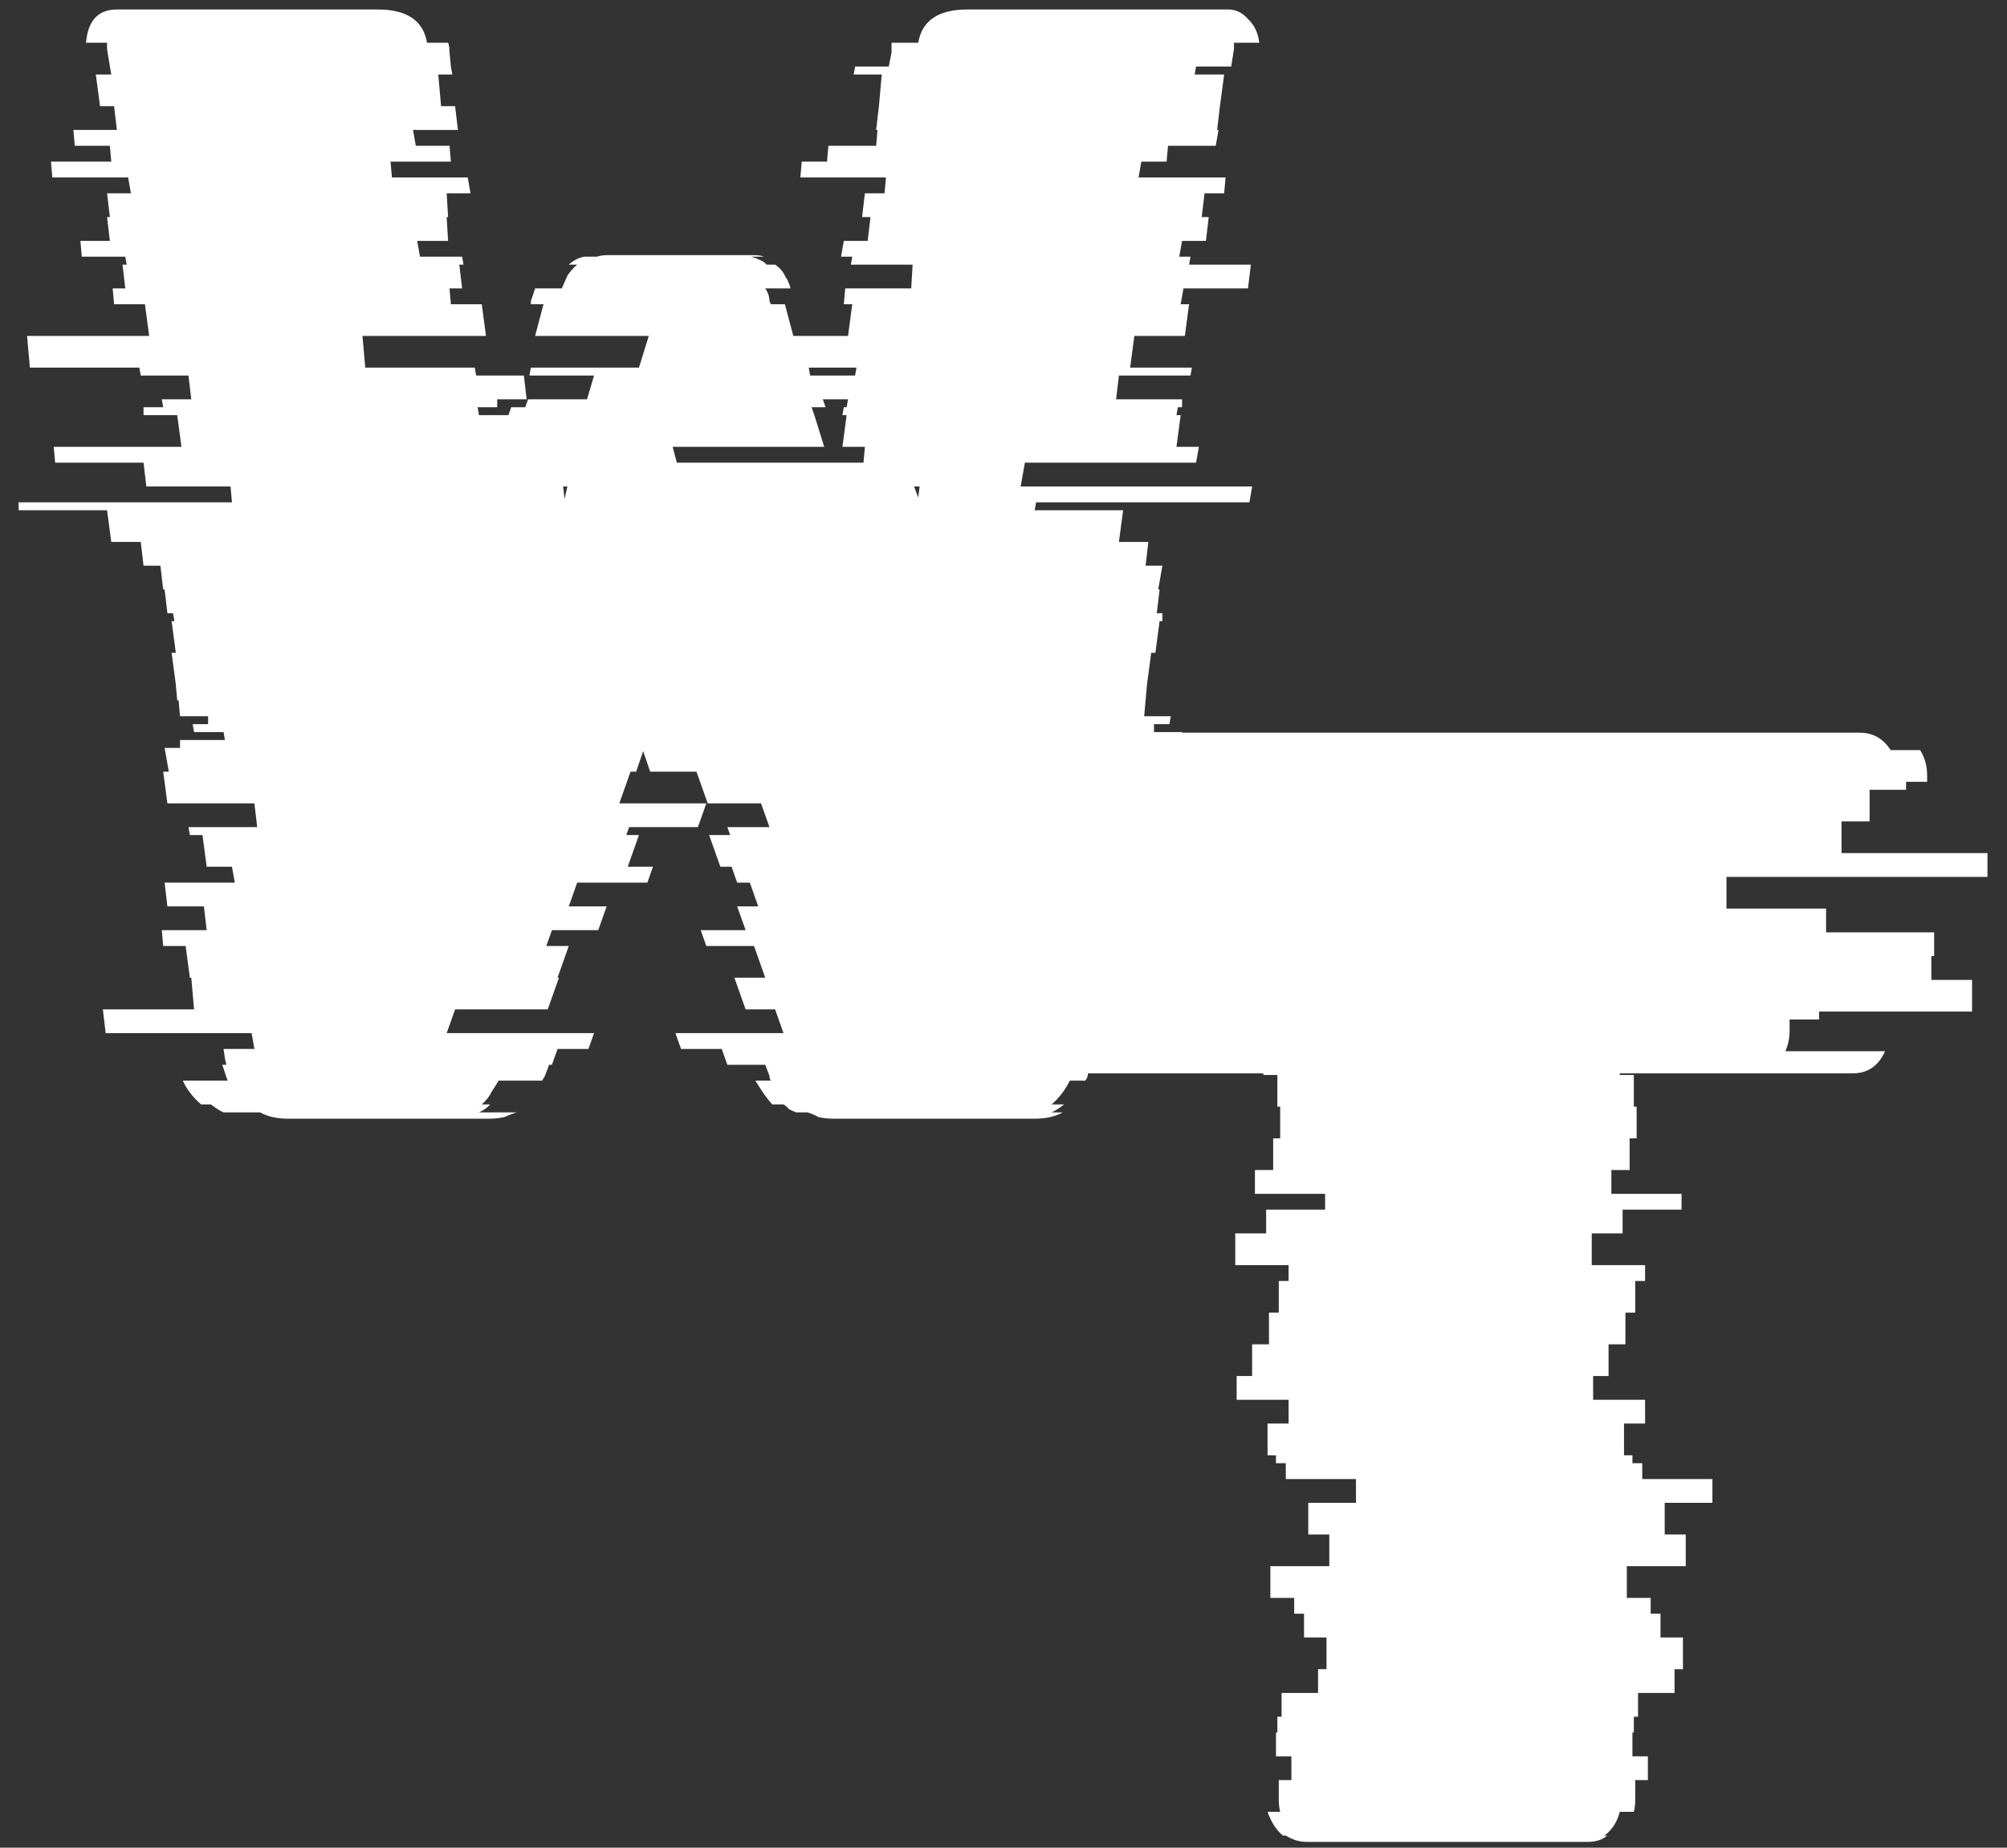 <svg width="63" height="58" viewBox="0 0 63 58" fill="none" xmlns="http://www.w3.org/2000/svg">
<rect x="0" y="0" width="63" height="58" fill="#333333" stroke="none"/>
<path d="M62.387 27.526H54.194V28.521H57.321V29.267H60.713V30.014H60.625V30.76H61.903V31.754H57.101V32.003H56.176V32.351C56.176 32.583 56.132 32.799 56.044 32.998H59.172C58.966 33.462 58.628 33.694 58.158 33.694H50.846V33.744H51.286V34.739H51.374V35.734H51.154V36.728H50.581V37.475H52.784V37.972H50.934V38.718H49.965V39.713H51.639V40.21H51.33V41.205H51.022V42.2H50.493V43.195H50.009V43.941H51.639V44.687H50.978V45.682H51.242V45.931H51.55V46.428H53.753V47.174H52.255V48.169H52.916V49.164H51.066V50.159H51.815V50.656H52.123V51.402H52.828V52.397H52.564V53.143H51.418V53.889H51.286V54.386H51.242V55.133H51.727V55.879H51.33V56.476C51.33 56.641 51.315 56.774 51.286 56.874H50.846C50.758 57.205 50.596 57.454 50.361 57.62H50.449C50.302 57.752 50.097 57.819 49.832 57.819H41.022C40.787 57.819 40.567 57.752 40.361 57.62H40.273C40.067 57.454 39.906 57.205 39.788 56.874H40.185C40.156 56.774 40.141 56.641 40.141 56.476V55.879H40.537V55.133H40.053V54.386H40.097V53.889H40.229V53.143H41.374V52.397H41.639V51.402H40.934V50.656H40.625V50.159H39.877V49.164H41.727V48.169H41.066V47.174H42.564V46.428H40.361V45.931H40.053V45.682H39.788V44.687H40.449V43.941H38.819V43.195H39.304V42.2H39.833V41.205H40.141V40.21H40.449V39.713H38.775V38.718H39.744V37.972H41.595V37.475H39.392V36.728H39.965V35.734H40.185V34.739H40.097V33.744H39.656V33.694H32.343C31.903 33.694 31.551 33.462 31.286 32.998H28.159C28.129 32.898 28.1 32.799 28.07 32.7C28.012 32.6 27.982 32.484 27.982 32.351V32.003H28.907V31.754H33.709V30.76H32.432V30.014H32.52V29.267H29.128V28.521H26V27.526H34.194V26.78H29.612V25.785H30.493V24.791H31.639V24.542H32.3V24.343C32.3 24.011 32.388 23.746 32.564 23.547H31.595C31.83 23.182 32.153 23 32.564 23H58.379C58.79 23 59.113 23.182 59.348 23.547H60.273C60.42 23.779 60.493 24.045 60.493 24.343V24.542H59.832V24.791H58.687V25.785H57.806V26.78H62.387V27.526Z" fill="white"/>
<path d="M32.171 14.524L32.039 15.271H39.307L39.219 15.768H32.523L32.479 16.017H35.255L35.123 17.011H36.048L35.959 17.758H36.488L36.356 18.504H36.4L36.312 19.25H36.488V19.498H36.4L36.268 20.493H36.136L36.004 21.488L35.916 22.483H36.752L36.708 22.732H36.224V22.98H37.105V23.229H35.695L35.651 23.478H35.167L35.078 24.224H36.532L36.4 25.219H38.074L37.986 25.965H36.664L36.62 26.213H35.959L35.827 27.208H36.18L36.136 27.706H36.532L36.444 28.452H35.783L35.695 29.198H34.242L34.197 29.695H35.695L35.563 30.69H34.594L34.506 31.685H35.387L35.299 32.431H31.907L31.819 32.928H33.096L33.052 33.227V33.426H34.242C34.212 33.492 34.183 33.575 34.153 33.675C34.153 33.774 34.124 33.857 34.065 33.923H33.581C33.434 34.222 33.243 34.471 33.008 34.669H33.404C33.228 34.802 33.096 34.885 33.008 34.918H33.36C33.126 35.051 32.832 35.117 32.479 35.117H26.18C26.004 35.117 25.842 35.1 25.695 35.067C25.578 35.001 25.46 34.951 25.343 34.918H24.991C24.902 34.885 24.829 34.852 24.77 34.819C24.712 34.752 24.653 34.703 24.594 34.669H24.242C24.124 34.537 24.021 34.404 23.933 34.272C23.845 34.139 23.772 34.023 23.713 33.923H24.198C24.168 33.89 24.154 33.84 24.154 33.774L24.021 33.426H22.832L22.656 32.928H21.378L21.202 32.431H24.594L24.33 31.685H23.405L23.052 30.69H24.021L23.669 29.695H22.171L21.995 29.198H23.405L23.14 28.452H23.801L23.537 27.706H23.14L22.964 27.208H22.612L22.259 26.213H22.92L22.832 25.965H24.154L23.889 25.219H22.215L21.863 24.224H20.409L20.189 23.577L19.968 24.224H19.792L19.44 25.219H22.171L21.907 25.965H19.748L19.66 26.213H20.057L19.704 27.208H20.497L20.321 27.706H18.118L17.854 28.452H19.043L18.779 29.198H17.325L17.149 29.695H17.854L17.502 30.69H17.546L17.193 31.685H14.286L14.021 32.431H18.647L18.471 32.928H17.502L17.325 33.426H17.237L17.105 33.774L17.017 33.923H15.651C15.593 34.023 15.519 34.139 15.431 34.272C15.372 34.404 15.27 34.537 15.123 34.669H15.387C15.299 34.769 15.181 34.852 15.035 34.918H16.224C16.107 34.951 15.974 35.001 15.828 35.067C15.681 35.1 15.519 35.117 15.343 35.117H9.044C8.691 35.117 8.397 35.051 8.162 34.918H7.017C6.929 34.885 6.797 34.802 6.621 34.669H6.312C6.048 34.437 5.857 34.189 5.74 33.923H7.149C7.12 33.857 7.091 33.774 7.061 33.675C7.032 33.575 7.002 33.492 6.973 33.426H7.105L7.061 33.227L7.017 32.928H7.986L7.898 32.431H3.317L3.229 31.685H6.092L6.004 30.69H5.96L5.828 29.695H5.123L5.079 29.198H6.488L6.4 28.452H5.255L5.167 27.706H7.37L7.281 27.208H6.488L6.356 26.213H5.96L5.916 25.965H8.074L7.986 25.219H5.255L5.123 24.224H5.299L5.167 23.478H5.651V23.229H7.061L7.017 22.98H6.092L6.048 22.732H6.533V22.483H5.651L5.607 21.985H5.563L5.519 21.488L5.387 20.493H5.519L5.387 19.498H5.475L5.431 19.25H5.255L5.167 18.504H5.123L5.035 17.758H4.506L4.418 17.011H3.493L3.361 16.017H0.585V15.768H7.281L7.237 15.271H4.594L4.506 14.524H1.731L1.687 14.027H5.696L5.563 13.032H4.506V12.783H5.123L5.079 12.535H6.004L5.916 11.789H4.418L4.374 11.54H0.938L0.85 10.545H4.682L4.55 9.55H3.581L3.537 9.053H3.933L3.845 8.307H3.977L3.933 8.058H2.568L2.524 7.561H3.449L3.361 6.814H3.449L3.361 6.068H4.11L4.022 5.571H1.643L1.599 5.074H3.493L3.449 4.576H2.348L2.303 4.079H3.669L3.581 3.333H3.14L3.008 2.338H3.493L3.449 2.089L3.361 1.542V1.343H2.7C2.759 0.647 3.082 0.298 3.669 0.298H11.863C12.773 0.298 13.287 0.647 13.405 1.343H14.066C14.095 1.409 14.11 1.509 14.11 1.641L14.154 2.089L14.198 2.338H13.757L13.845 3.333H14.286L14.374 4.079H12.964L13.052 4.576H14.11L14.154 5.074H12.259L12.303 5.571H14.682L14.77 6.068H14.021L14.066 6.814H14.021L14.066 7.561H13.096L13.184 8.058H14.506L14.55 8.307H14.418L14.506 9.053H14.11L14.154 9.55H15.123L15.255 10.545H11.378L11.466 11.54H14.902L14.947 11.789H16.444L16.532 12.535H15.607V12.783H14.991L15.035 13.032H15.96L16.048 12.783H16.488L16.576 12.535H18.427L18.647 11.789H16.62L16.665 11.54H20.057L20.365 10.545H16.797L17.061 9.55H16.665V9.451L16.797 9.053H17.634C17.692 8.92 17.751 8.788 17.81 8.655C17.898 8.522 18.001 8.406 18.118 8.307H17.854C18.001 8.174 18.162 8.091 18.339 8.058H18.735C18.823 8.025 18.955 8.008 19.131 8.008H23.625C23.801 8.008 23.919 8.025 23.977 8.058H23.581C23.698 8.091 23.786 8.124 23.845 8.158C23.933 8.191 24.007 8.24 24.065 8.307H24.33C24.477 8.406 24.579 8.522 24.638 8.655C24.726 8.788 24.785 8.92 24.814 9.053H24.021C24.109 9.185 24.154 9.318 24.154 9.451L24.198 9.55H24.638L24.902 10.545H26.62L26.753 9.55H26.488L26.532 9.053H28.603L28.647 8.307H26.709L26.753 8.058H26.4L26.488 7.561H27.237L27.325 6.814H27.061L27.149 6.068H27.766L27.81 5.571H25.123L25.167 5.074H25.96L26.004 4.576H27.502L27.546 4.079H27.502L27.59 3.333L27.678 2.338H26.797L26.841 2.089H27.898L27.986 1.641V1.343H28.823C28.941 0.647 29.454 0.298 30.365 0.298H38.559C38.794 0.298 38.999 0.398 39.175 0.597C39.381 0.796 39.498 1.045 39.528 1.343H38.735V1.542L38.647 2.089H37.545L37.501 2.338H38.426L38.294 3.333L38.206 4.079H38.25L38.162 4.576H36.664L36.62 5.074H35.827L35.739 5.571H38.471L38.426 6.068H37.81L37.722 6.814H37.942L37.854 7.561H37.105L37.017 8.058H37.369L37.325 8.307H39.264L39.175 9.053H37.149L37.061 9.55H37.325L37.193 10.545H35.607L35.475 11.54H37.413L37.369 11.789H35.123L35.034 12.535H37.105V12.783H36.973L36.929 13.032H37.061L36.929 14.027H37.633L37.545 14.524H32.171ZM26.885 11.54H25.387L25.431 11.789H26.841L26.885 11.54ZM25.828 12.535L25.916 12.783H25.475L25.563 13.032L25.872 14.027H21.114L21.246 14.524H27.105L27.149 14.027H26.444L26.576 13.032H26.444L26.488 12.783H26.576L26.62 12.535H25.828ZM17.81 15.271H17.678L17.722 15.668L17.81 15.271ZM28.823 15.619L28.867 15.271H28.691L28.823 15.619Z" fill="white"/>
</svg>

